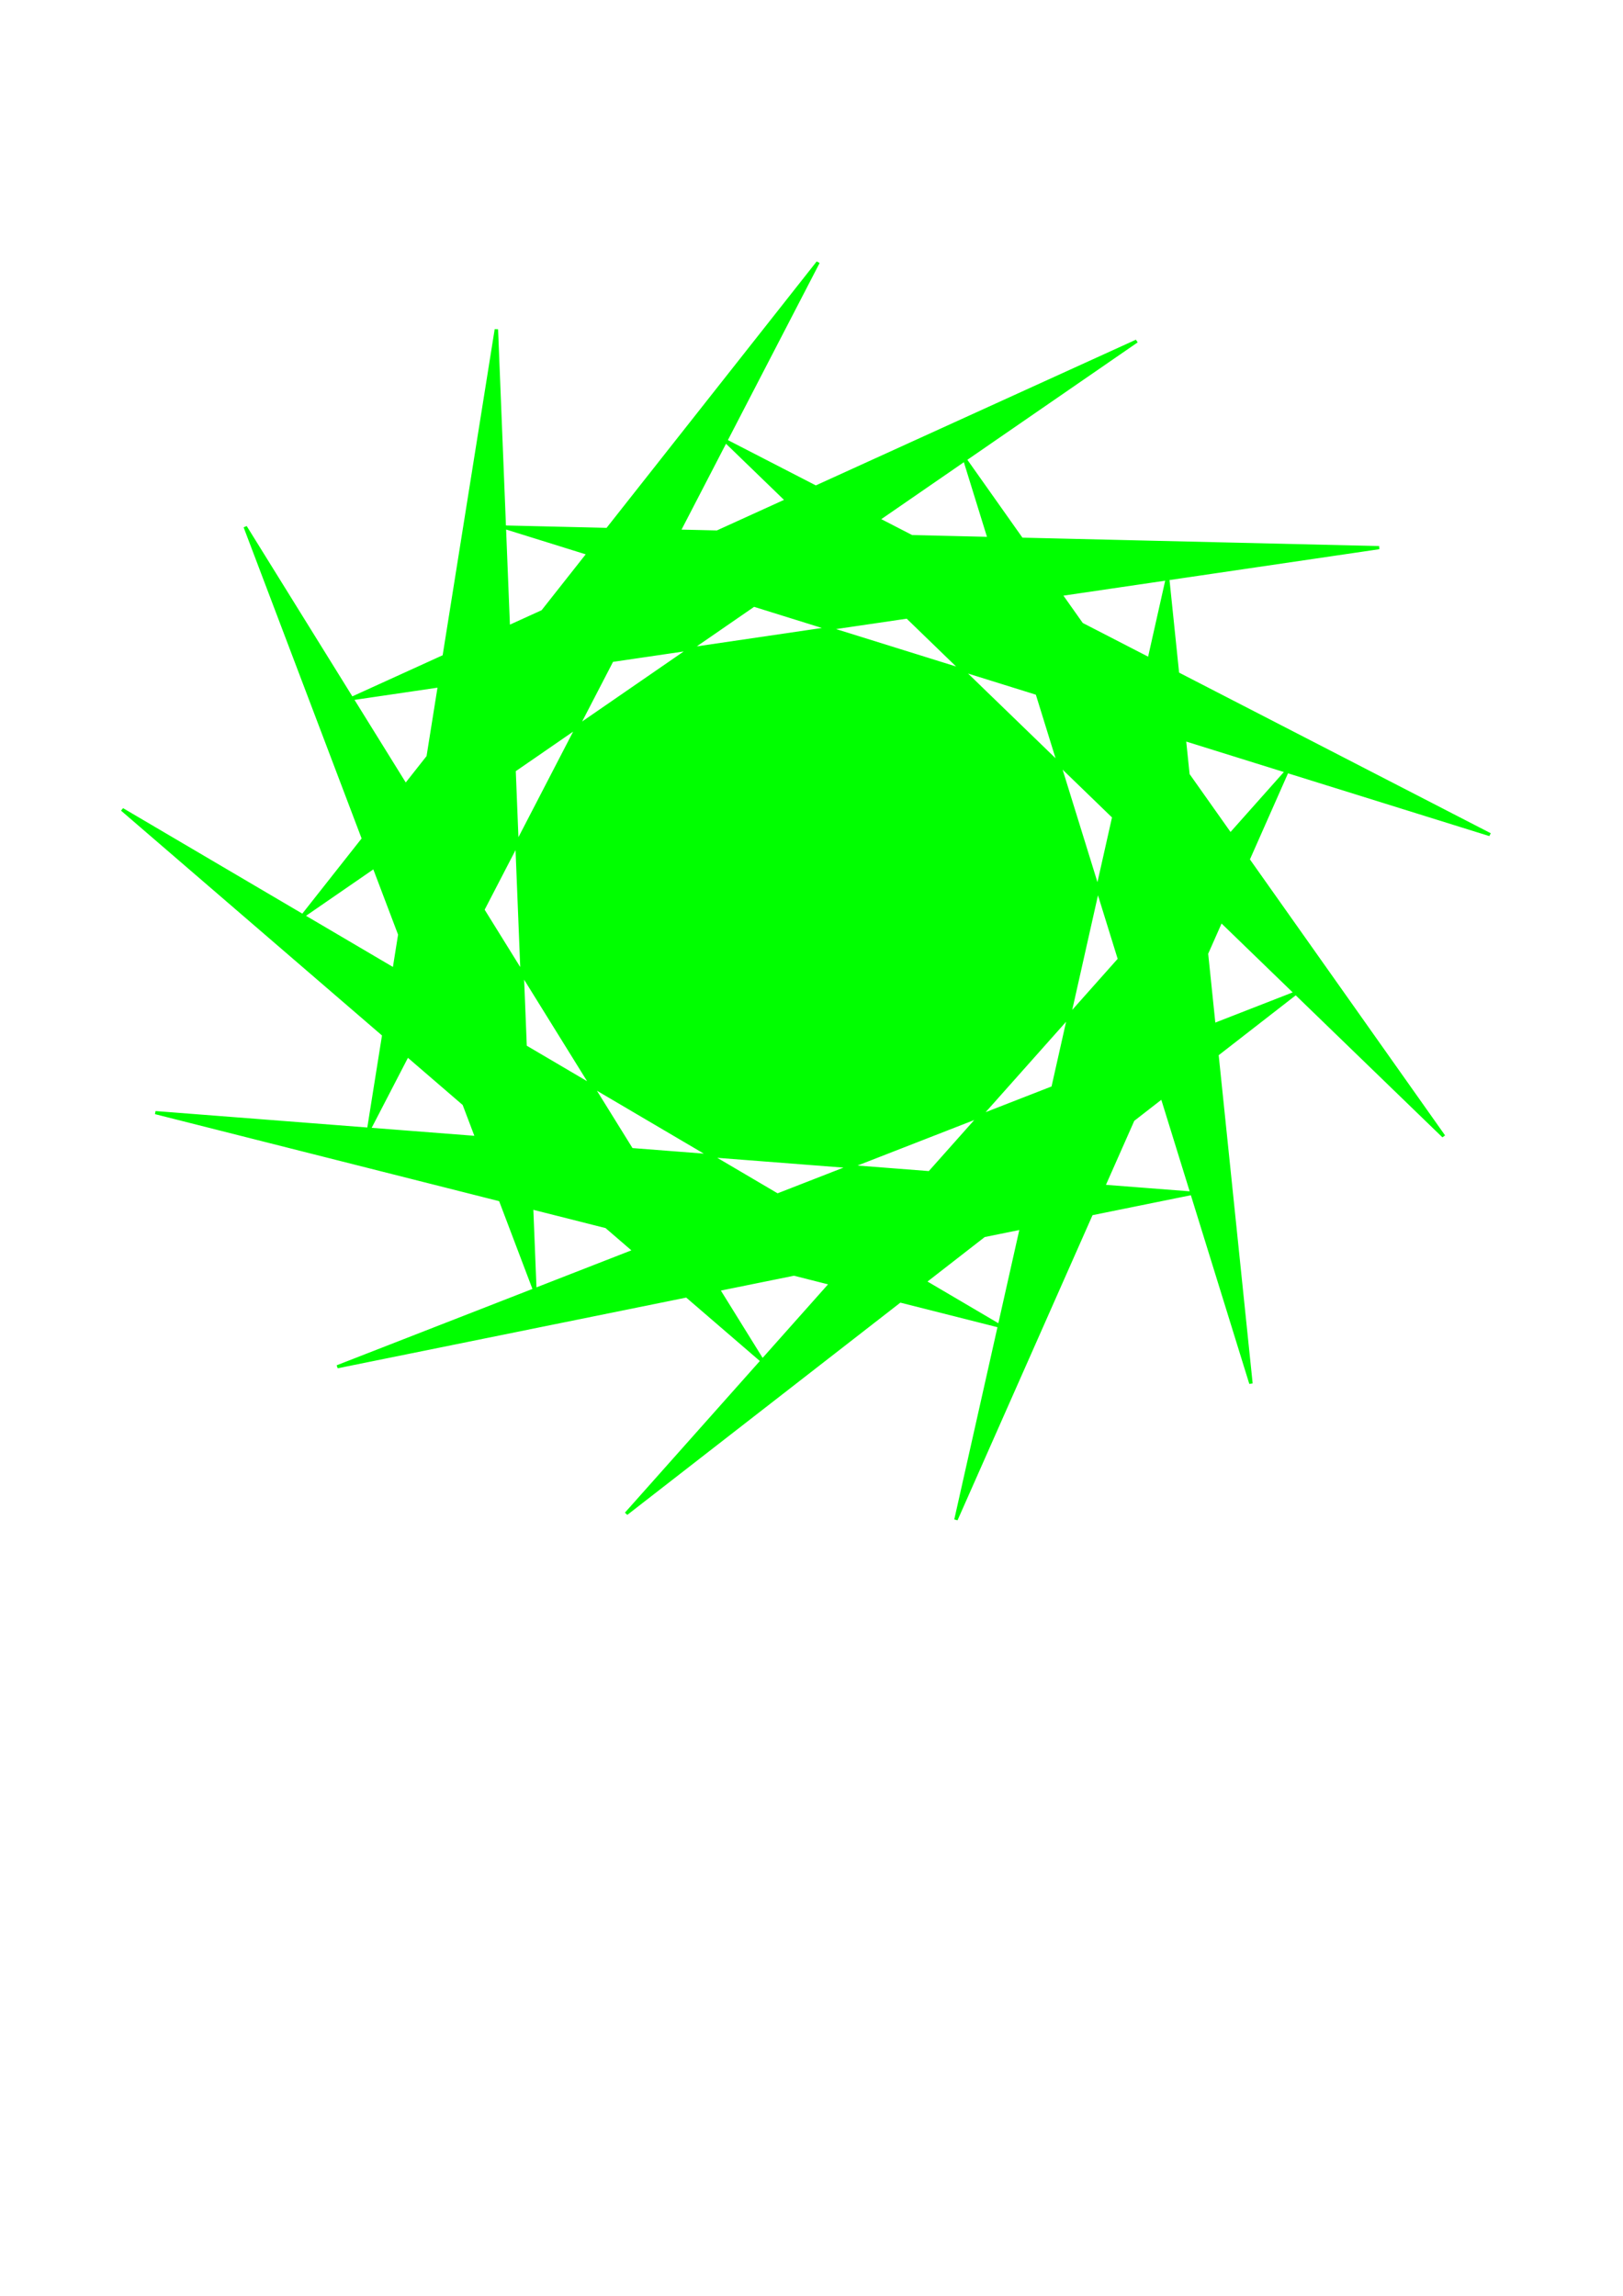 <?xml version="1.0" encoding="UTF-8" standalone="no"?>
<svg
   xmlns:dc="http://purl.org/dc/elements/1.1/"
   xmlns:cc="http://creativecommons.org/ns#"
   xmlns:rdf="http://www.w3.org/1999/02/22-rdf-syntax-ns#"
   xmlns:svg="http://www.w3.org/2000/svg"
   xmlns="http://www.w3.org/2000/svg"
   xmlns:sodipodi="http://sodipodi.sourceforge.net/DTD/sodipodi-0.dtd"
   xmlns:inkscape="http://www.inkscape.org/namespaces/inkscape"
   width="210mm"
   height="297mm"
   viewBox="0 0 210 297"
   version="1.1"
   id="svg14"
   inkscape:version="1.0.2 (e86c870879, 2021-01-15)"
   sodipodi:docname="05.svg">
  <defs
     id="defs8" />
  <sodipodi:namedview
     id="base"
     pagecolor="#ffffff"
     bordercolor="#666666"
     borderopacity="1.0"
     inkscape:pageopacity="0.0"
     inkscape:pageshadow="2"
     inkscape:zoom="0.35"
     inkscape:cx="400"
     inkscape:cy="560"
     inkscape:document-units="mm"
     inkscape:current-layer="layer1"
     inkscape:document-rotation="0"
     showgrid="false"
     inkscape:window-width="1343"
     inkscape:window-height="908"
     inkscape:window-x="44"
     inkscape:window-y="0"
     inkscape:window-maximized="0" />
  <g
     inkscape:label="Layer 1"
     inkscape:groupmode="layer"
     id="layer1">
    <path
       sodipodi:type="star"
       style="fill:#00ff00;stroke:#00ff00;stroke-width:0.265"
       id="path16"
       sodipodi:sides="13"
       sodipodi:cx="117.86531"
       sodipodi:cy="142.47903"
       sodipodi:r1="39.081234"
       sodipodi:r2="53.577045"
       sodipodi:arg1="1.1700919"
       sodipodi:arg2="-3.0008872"
       inkscape:flatsided="false"
       inkscape:rounded="0"
       inkscape:randomized="0"
       d="M 133.11,178.465 64.818,134.965 114.64,181.427 74.386,111.174 96.91,175.467 93.915,94.553 83.98,161.95 118.93,88.913 78.813,143.972 143.702,95.543 82.592,125.652 162.555,112.926 l -68.102,-1.739 76.717,25.892 -59.494,-33.188 55.897,58.578 -37.256,-57.035 22.272,77.846 -6.483,-67.815 -16.456,79.279 25.775,-63.06 -51.414,62.551 52.128,-43.859 -74.593,31.493 66.54,-14.61 -80.685,-6.78 z"
       inkscape:transform-center-x="9.2514222"
       inkscape:transform-center-y="-7.5013555"
       transform="matrix(1.664,0,0,1.537,-92.048,-102.721)" />
  </g>
</svg>
